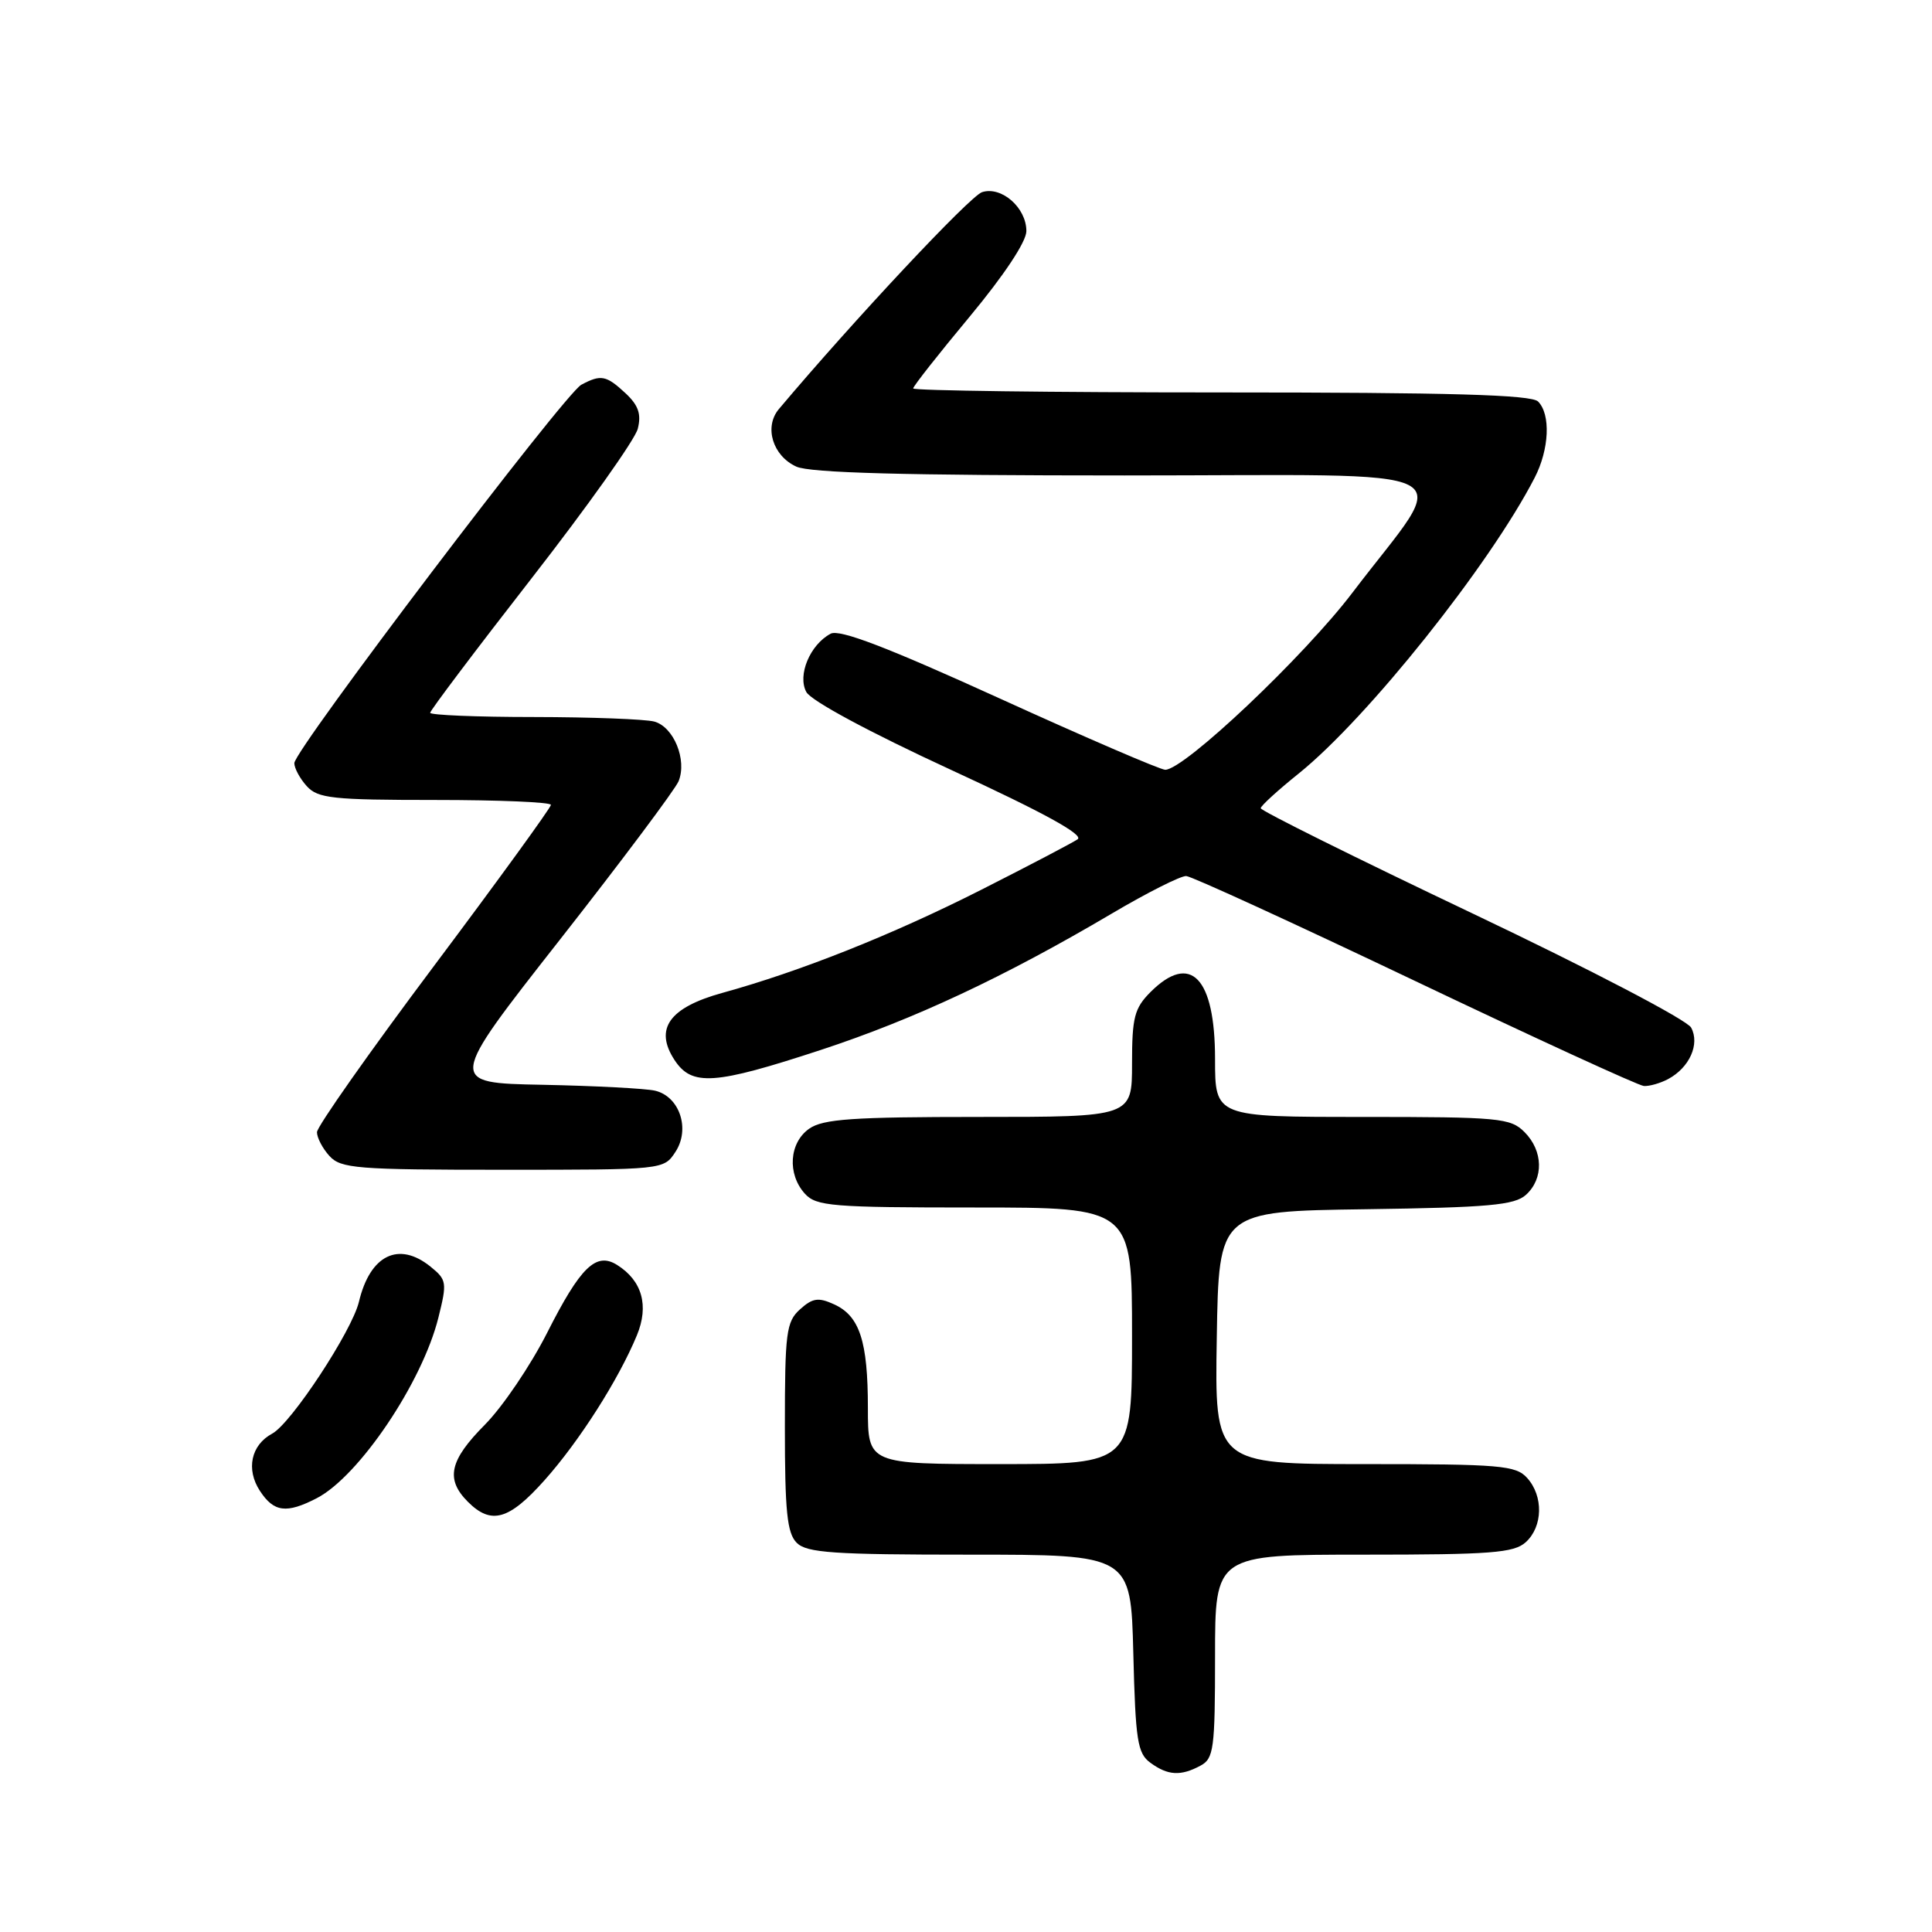 <?xml version="1.0" encoding="UTF-8" standalone="no"?>
<!DOCTYPE svg PUBLIC "-//W3C//DTD SVG 1.1//EN" "http://www.w3.org/Graphics/SVG/1.1/DTD/svg11.dtd" >
<svg xmlns="http://www.w3.org/2000/svg" xmlns:xlink="http://www.w3.org/1999/xlink" version="1.1" viewBox="0 0 256 256">
 <g >
 <path fill="currentColor"
d=" M 159.07 233.96 C 160.83 233.02 161.00 231.75 161.00 219.46 C 161.00 206.00 161.00 206.00 180.67 206.00 C 197.57 206.00 200.60 205.77 202.17 204.35 C 204.45 202.28 204.53 198.24 202.35 195.83 C 200.85 194.17 198.80 194.00 180.82 194.00 C 160.95 194.00 160.95 194.00 161.23 177.25 C 161.50 160.50 161.50 160.50 180.95 160.23 C 197.27 160.00 200.68 159.69 202.20 158.32 C 204.57 156.17 204.49 152.49 202.00 150.00 C 200.14 148.14 198.67 148.00 180.50 148.00 C 161.00 148.00 161.00 148.00 161.00 140.33 C 161.00 129.52 157.76 126.15 152.45 131.45 C 150.31 133.60 150.00 134.81 150.00 140.95 C 150.00 148.00 150.00 148.00 129.72 148.00 C 112.99 148.00 109.06 148.27 107.22 149.56 C 104.57 151.42 104.29 155.56 106.65 158.17 C 108.16 159.83 110.23 160.00 129.15 160.00 C 150.00 160.00 150.00 160.00 150.00 177.00 C 150.00 194.00 150.00 194.00 132.50 194.00 C 115.00 194.00 115.00 194.00 115.00 186.57 C 115.00 177.71 113.91 174.37 110.52 172.83 C 108.44 171.88 107.67 171.99 106.00 173.50 C 104.18 175.14 104.00 176.57 104.00 189.08 C 104.00 200.27 104.29 203.15 105.57 204.43 C 106.90 205.76 110.42 206.00 128.49 206.00 C 149.84 206.00 149.84 206.00 150.17 219.08 C 150.46 230.66 150.72 232.33 152.44 233.58 C 154.75 235.27 156.45 235.37 159.07 233.96 Z  M 72.16 196.13 C 76.76 190.97 81.95 182.83 84.39 176.94 C 86.02 173.00 85.09 169.69 81.75 167.60 C 78.98 165.87 76.91 167.88 72.50 176.60 C 70.30 180.94 66.59 186.42 64.25 188.78 C 59.55 193.51 59.00 196.00 62.00 199.00 C 65.09 202.09 67.44 201.42 72.16 196.13 Z  M 41.97 198.52 C 47.57 195.62 55.95 183.19 58.09 174.59 C 59.25 169.94 59.20 169.58 57.05 167.84 C 52.83 164.43 49.03 166.29 47.56 172.50 C 46.63 176.38 38.58 188.62 36.07 189.96 C 33.26 191.47 32.57 194.69 34.44 197.55 C 36.29 200.38 37.96 200.59 41.97 198.52 Z  M 89.50 152.63 C 91.49 149.60 90.05 145.28 86.79 144.52 C 85.53 144.23 78.83 143.88 71.89 143.74 C 59.29 143.50 59.29 143.50 74.20 124.50 C 82.40 114.05 89.47 104.60 89.92 103.51 C 91.06 100.68 89.27 96.31 86.69 95.61 C 85.48 95.29 78.31 95.02 70.75 95.01 C 63.19 95.01 57.00 94.75 57.00 94.45 C 57.00 94.14 63.04 86.13 70.43 76.64 C 77.82 67.15 84.16 58.23 84.51 56.81 C 85.00 54.87 84.59 53.70 82.89 52.11 C 80.33 49.73 79.63 49.59 77.03 50.98 C 74.81 52.17 39.00 99.37 39.00 101.12 C 39.00 101.79 39.74 103.17 40.65 104.17 C 42.12 105.79 44.06 106.00 57.65 106.00 C 66.09 106.00 73.00 106.29 73.00 106.65 C 73.00 107.01 66.03 116.62 57.50 128.00 C 48.97 139.38 42.00 149.29 42.00 150.02 C 42.00 150.75 42.74 152.17 43.65 153.17 C 45.16 154.83 47.25 155.00 66.63 155.00 C 87.95 155.00 87.95 155.00 89.50 152.63 Z  M 221.04 142.98 C 223.87 141.46 225.26 138.36 224.09 136.17 C 223.54 135.15 210.83 128.51 195.06 121.01 C 179.63 113.67 167.02 107.41 167.05 107.09 C 167.08 106.76 169.34 104.70 172.08 102.50 C 181.18 95.18 197.39 74.87 203.35 63.30 C 205.29 59.54 205.50 54.90 203.80 53.20 C 202.91 52.31 192.20 52.00 161.80 52.00 C 139.36 52.00 121.00 51.76 121.00 51.47 C 121.00 51.18 124.38 46.89 128.50 41.94 C 133.06 36.45 136.00 32.02 136.00 30.62 C 136.00 27.52 132.71 24.64 130.13 25.46 C 128.55 25.96 113.08 42.47 103.20 54.21 C 101.22 56.57 102.38 60.40 105.52 61.83 C 107.35 62.66 119.87 63.00 149.01 63.00 C 195.89 63.00 192.38 61.20 179.23 78.50 C 172.77 87.01 156.92 102.00 154.40 102.00 C 153.76 102.00 143.89 97.75 132.47 92.55 C 117.51 85.74 111.24 83.34 110.06 83.97 C 107.33 85.43 105.64 89.47 106.84 91.69 C 107.45 92.85 115.24 97.04 125.97 101.99 C 138.29 107.67 143.66 110.62 142.79 111.21 C 142.08 111.69 136.32 114.71 130.00 117.91 C 118.25 123.86 106.04 128.72 95.69 131.57 C 88.67 133.51 86.67 136.33 89.38 140.46 C 91.68 143.96 94.64 143.76 108.74 139.13 C 121.13 135.06 133.10 129.45 147.34 121.04 C 152.03 118.27 156.46 116.04 157.18 116.08 C 157.91 116.12 171.55 122.38 187.50 129.98 C 203.45 137.58 217.09 143.84 217.82 143.90 C 218.54 143.95 219.99 143.54 221.04 142.98 Z "/>
</g>
</svg>